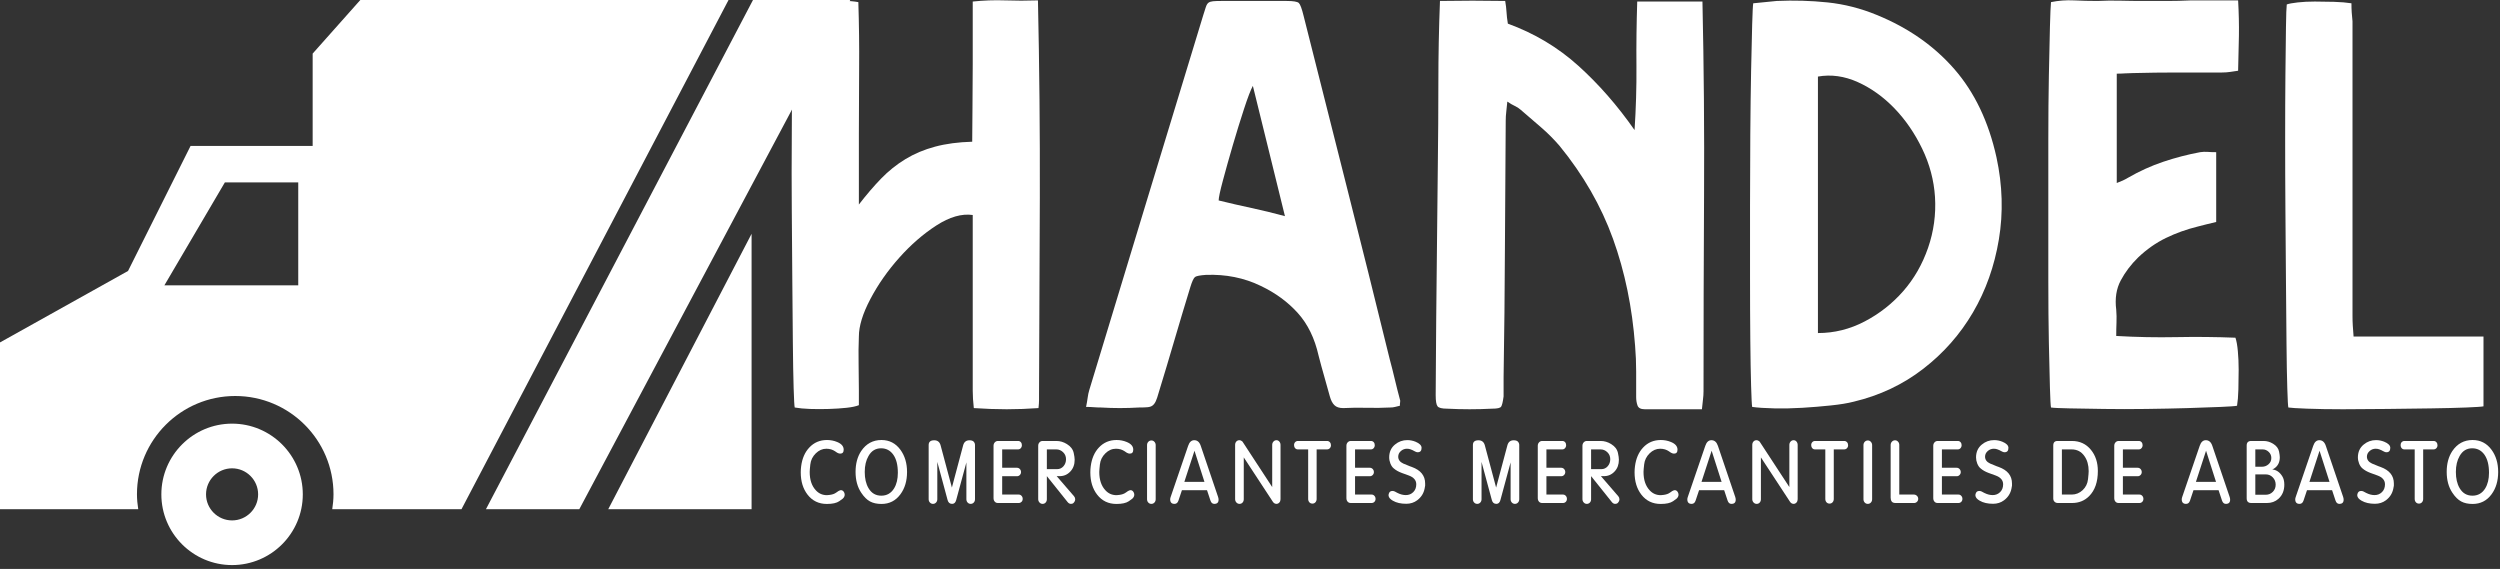 <svg width="312" height="71" viewBox="0 0 312 71" fill="none" xmlns="http://www.w3.org/2000/svg">
<rect x="0" y="0" width="312" height="71" fill="#333333" stroke="none"/>
<path d="M93.973 -1.8938e-06L60.647 63.545H72.299L106.117 -1.8938e-06H93.973Z" fill="white"/>
<path d="M121.397 26.831C120.02 26.637 118.507 27.073 116.861 28.137C115.215 29.201 113.669 30.545 112.225 32.165C110.779 33.787 109.577 35.504 108.623 37.319C107.665 39.135 107.187 40.695 107.187 42C107.143 43.115 107.132 44.227 107.153 45.34C107.176 46.453 107.187 47.565 107.187 48.679V50.566C106.831 50.711 106.319 50.82 105.653 50.892C104.985 50.965 104.252 51.012 103.451 51.038C102.649 51.062 101.871 51.062 101.116 51.038C100.359 51.012 99.715 50.952 99.181 50.856C99.136 50.711 99.092 49.901 99.046 48.424C99.002 46.949 98.969 45.062 98.948 42.763C98.925 40.465 98.903 37.864 98.88 34.96C98.859 32.056 98.836 29.093 98.814 26.07C98.79 23.046 98.79 20.056 98.814 17.105C98.836 14.153 98.848 11.492 98.848 9.12C98.848 6.749 98.869 4.777 98.913 3.205C98.959 1.633 99.002 0.7 99.046 0.411C99.359 0.313 99.848 0.229 100.515 0.156C101.183 0.084 101.917 0.048 102.716 0.048C103.519 0.048 104.317 0.06 105.12 0.084C105.92 0.108 106.588 0.168 107.121 0.265C107.208 3.024 107.243 5.771 107.22 8.504C107.197 11.239 107.187 13.984 107.187 16.741V25.526C108.121 24.315 109.043 23.238 109.956 22.295C110.868 21.351 111.879 20.541 112.991 19.863C114.103 19.186 115.337 18.666 116.695 18.303C118.049 17.94 119.596 17.735 121.332 17.686C121.332 16.669 121.343 15.267 121.365 13.475C121.387 11.685 121.397 9.883 121.397 8.068V3.096V0.192C122.775 0.048 124.121 0 125.433 0.048C126.747 0.096 128.113 0.096 129.537 0.048C129.715 8.321 129.795 16.512 129.771 24.616C129.748 32.723 129.715 40.912 129.671 49.187V49.95C129.671 50.216 129.648 50.541 129.604 50.929C128.269 51.025 126.947 51.075 125.635 51.075C124.321 51.075 122.955 51.025 121.532 50.929C121.487 50.541 121.453 50.165 121.431 49.803C121.408 49.441 121.397 49.091 121.397 48.751V29.08V26.831Z" fill="white"/>
<path d="M160.361 26.976C159.694 24.217 159.026 21.508 158.361 18.847C157.693 16.187 157.025 13.476 156.358 10.717C156.091 11.201 155.723 12.157 155.257 13.585C154.789 15.012 154.323 16.524 153.855 18.12C153.389 19.717 152.978 21.181 152.622 22.512C152.265 23.844 152.089 24.677 152.089 25.016C153.466 25.356 154.833 25.669 156.191 25.96C157.549 26.251 158.937 26.589 160.361 26.976ZM174.705 50.637C174.483 50.687 174.281 50.736 174.105 50.783C173.927 50.833 173.725 50.856 173.503 50.856C172.525 50.905 171.546 50.917 170.569 50.892C169.59 50.869 168.61 50.881 167.633 50.929C167.143 50.929 166.777 50.808 166.533 50.565C166.287 50.325 166.099 49.961 165.965 49.476C165.742 48.655 165.507 47.82 165.265 46.973C165.018 46.127 164.786 45.267 164.563 44.396C164.074 42.219 163.207 40.44 161.962 39.061C160.717 37.681 159.181 36.557 157.358 35.687C155.269 34.671 152.978 34.211 150.487 34.307C149.775 34.356 149.33 34.441 149.153 34.561C148.974 34.683 148.774 35.105 148.553 35.832C147.885 38.009 147.227 40.199 146.583 42.4C145.938 44.603 145.282 46.791 144.614 48.969C144.482 49.453 144.358 49.816 144.249 50.057C144.137 50.3 144.003 50.481 143.847 50.601C143.691 50.724 143.482 50.796 143.214 50.82C142.947 50.845 142.59 50.856 142.147 50.856C140.546 50.952 138.966 50.952 137.41 50.856C137.098 50.856 136.797 50.845 136.509 50.82C136.219 50.796 135.897 50.783 135.542 50.783C135.629 50.348 135.698 49.961 135.742 49.621C135.785 49.284 135.853 48.969 135.942 48.679C138.343 40.743 140.713 32.94 143.049 25.271C145.383 17.601 147.751 9.823 150.153 1.935C150.286 1.5 150.397 1.149 150.487 0.883C150.575 0.616 150.686 0.436 150.821 0.337C150.953 0.241 151.142 0.181 151.387 0.156C151.631 0.133 151.975 0.12 152.421 0.12H160.561C161.405 0.12 161.917 0.205 162.095 0.375C162.274 0.544 162.473 1.088 162.697 2.007C164.519 9.265 166.321 16.404 168.101 23.42C169.879 30.436 171.659 37.573 173.438 44.832C173.661 45.655 173.871 46.489 174.071 47.336C174.273 48.183 174.483 49.017 174.705 49.84C174.749 49.937 174.761 50.047 174.738 50.167C174.717 50.288 174.705 50.445 174.705 50.637" fill="white"/>
<path d="M212.4 51.075H205.261C204.772 51.075 204.472 50.918 204.361 50.602C204.249 50.288 204.193 49.938 204.193 49.55V46.355C204.193 45.292 204.149 44.227 204.06 43.162C203.705 38.372 202.786 33.92 201.304 29.807C199.818 25.695 197.593 21.823 194.625 18.194C193.917 17.371 193.141 16.596 192.301 15.871C191.458 15.144 190.616 14.419 189.774 13.694C189.553 13.5 189.31 13.343 189.044 13.222C188.778 13.102 188.469 12.92 188.114 12.678C188.069 13.162 188.025 13.584 187.982 13.947C187.936 14.31 187.914 14.686 187.914 15.072C187.87 20.492 187.837 25.827 187.814 31.076C187.792 36.327 187.737 41.663 187.648 47.082V49.476C187.558 50.156 187.456 50.578 187.344 50.747C187.232 50.918 186.862 51.002 186.236 51.002C184.352 51.099 182.469 51.099 180.586 51.002C179.96 51.002 179.565 50.906 179.41 50.711C179.253 50.518 179.174 50.056 179.174 49.331C179.174 47.687 179.185 46.066 179.206 44.468C179.229 42.872 179.241 41.251 179.241 39.606C179.285 36.364 179.317 33.195 179.34 30.098C179.364 27 179.396 23.831 179.441 20.588C179.484 17.154 179.508 13.742 179.508 10.354C179.508 6.968 179.574 3.556 179.708 0.12C182.398 0.072 185.112 0.072 187.848 0.12C187.934 0.604 187.989 1.064 188.013 1.499C188.036 1.935 188.092 2.419 188.18 2.951C191.501 4.16 194.436 5.915 196.982 8.214C199.53 10.512 201.868 13.186 203.993 16.234C204.17 13.524 204.249 10.851 204.228 8.214C204.205 5.576 204.238 2.904 204.326 0.192H212.466C212.645 8.371 212.71 16.464 212.666 24.471C212.621 32.482 212.6 40.598 212.6 48.824C212.6 49.163 212.577 49.502 212.534 49.84C212.488 50.179 212.442 50.591 212.4 51.075Z" fill="white"/>
<path d="M226.878 41.565C228.923 41.565 230.868 41.083 232.715 40.114C234.562 39.147 236.162 37.888 237.519 36.34C238.875 34.791 239.91 32.989 240.622 30.932C241.332 28.876 241.622 26.759 241.488 24.581C241.355 22.501 240.822 20.492 239.887 18.556C238.954 16.621 237.795 14.94 236.418 13.512C235.039 12.085 233.516 10.996 231.848 10.245C230.18 9.496 228.522 9.265 226.878 9.556V41.565ZM218.671 50.784C218.626 50.541 218.58 49.67 218.538 48.17C218.492 46.672 218.46 44.748 218.438 42.4C218.415 40.053 218.404 37.428 218.404 34.525V25.633C218.404 22.609 218.415 19.634 218.438 16.705C218.46 13.778 218.492 11.153 218.538 8.831C218.58 6.508 218.626 4.584 218.671 3.06C218.715 1.536 218.759 0.653 218.803 0.411C219.294 0.364 219.783 0.315 220.271 0.265C220.76 0.217 221.25 0.169 221.739 0.12C223.874 0.024 225.987 0.084 228.078 0.301C230.168 0.52 232.215 1.04 234.216 1.863C238.13 3.459 241.355 5.709 243.891 8.612C246.426 11.516 248.183 15.194 249.162 19.645C249.916 23.129 250.016 26.54 249.46 29.88C248.906 33.218 247.827 36.256 246.227 38.989C244.626 41.722 242.556 44.069 240.02 46.029C237.486 47.989 234.592 49.357 231.348 50.129C230.59 50.325 229.634 50.481 228.478 50.601C227.322 50.724 226.143 50.82 224.942 50.893C223.74 50.965 222.574 50.99 221.439 50.965C220.306 50.941 219.383 50.881 218.671 50.784" fill="white"/>
<path d="M276.581 18.992V27.702C276.181 27.8 275.781 27.896 275.381 27.992C274.979 28.09 274.602 28.186 274.246 28.282C272.867 28.622 271.554 29.094 270.309 29.698C269.063 30.304 267.907 31.113 266.841 32.13C265.949 33.001 265.227 33.957 264.671 34.996C264.114 36.037 263.927 37.26 264.106 38.661C264.149 39.196 264.162 39.726 264.138 40.26C264.114 40.792 264.106 41.348 264.106 41.928C266.641 42.073 269.142 42.122 271.61 42.073C274.079 42.026 276.537 42.049 278.983 42.146C279.115 42.534 279.217 43.09 279.283 43.816C279.35 44.541 279.385 45.316 279.385 46.138C279.385 46.962 279.371 47.784 279.35 48.606C279.327 49.43 279.271 50.106 279.183 50.637C278.961 50.686 278.282 50.737 277.149 50.784C276.014 50.833 274.646 50.881 273.046 50.929C271.443 50.977 269.71 51.013 267.841 51.037C265.973 51.062 264.217 51.062 262.57 51.037C260.925 51.013 259.491 50.99 258.269 50.965C257.043 50.941 256.275 50.906 255.965 50.856C255.919 50.664 255.875 49.84 255.831 48.388C255.786 46.936 255.742 45.074 255.699 42.8C255.654 40.525 255.631 37.961 255.631 35.105V26.322V17.432C255.631 14.504 255.654 11.838 255.699 9.434C255.742 7.029 255.786 5.01 255.831 3.377C255.875 1.741 255.919 0.705 255.965 0.265C256.899 0.073 257.855 -0 258.833 0.048C259.811 0.097 260.791 0.12 261.771 0.12C262.705 0.073 263.649 0.06 264.606 0.084C265.561 0.109 266.527 0.12 267.507 0.12H270.478C271.433 0.12 272.421 0.097 273.446 0.048H279.317C279.405 1.609 279.439 3.085 279.417 4.476C279.393 5.865 279.361 7.316 279.317 8.828C278.961 8.878 278.626 8.926 278.317 8.976C278.003 9.024 277.67 9.048 277.315 9.048H271.745C269.897 9.048 268.042 9.073 266.173 9.121C265.862 9.121 265.539 9.133 265.205 9.157C264.873 9.182 264.527 9.193 264.171 9.193V22.838C264.706 22.646 265.173 22.428 265.573 22.186C266.997 21.364 268.463 20.697 269.975 20.189C271.487 19.681 273.023 19.282 274.579 18.992C274.89 18.944 275.202 18.932 275.513 18.956C275.825 18.981 276.181 18.992 276.581 18.992Z" fill="white"/>
<path d="M309.94 42.001V50.71C309.716 50.759 308.995 50.807 307.772 50.857C306.547 50.906 305.091 50.941 303.401 50.966C301.711 50.99 299.888 51.013 297.929 51.037C295.972 51.062 294.128 51.075 292.393 51.075C290.657 51.075 289.167 51.049 287.923 51.002C286.677 50.953 285.899 50.906 285.587 50.857C285.543 50.71 285.499 49.913 285.455 48.461C285.409 47.009 285.376 45.135 285.355 42.835C285.331 40.538 285.308 37.949 285.288 35.069C285.264 32.191 285.244 29.239 285.22 26.214C285.197 23.19 285.188 20.214 285.188 17.286C285.188 14.359 285.197 11.71 285.22 9.338C285.244 6.969 285.264 4.995 285.288 3.422C285.308 1.851 285.344 0.894 285.388 0.555C285.653 0.459 286.109 0.374 286.755 0.302C287.4 0.229 288.111 0.193 288.891 0.193C289.668 0.193 290.468 0.205 291.292 0.229C292.115 0.254 292.837 0.314 293.461 0.41C293.461 0.798 293.469 1.173 293.493 1.535C293.516 1.898 293.548 2.274 293.593 2.661V39.461C293.593 39.847 293.603 40.235 293.627 40.622C293.649 41.01 293.683 41.469 293.727 42.001H309.94Z" fill="white"/>
<path d="M99.983 58.195C100.108 57.22 100.447 56.439 101.002 55.851C101.587 55.225 102.323 54.913 103.206 54.913C103.66 54.913 104.086 54.997 104.482 55.163C105.022 55.385 105.291 55.703 105.291 56.119C105.291 56.448 105.147 56.613 104.856 56.613C104.751 56.613 104.639 56.581 104.519 56.517L104.46 56.485L104.203 56.312C104.079 56.225 103.919 56.151 103.73 56.085L103.432 56.023C103.3 56.007 103.202 56.001 103.136 56.001C102.642 56.001 102.199 56.195 101.807 56.581C101.414 56.968 101.188 57.427 101.128 57.957C101.076 58.432 101.051 58.747 101.051 58.904C101.051 59.888 101.308 60.651 101.822 61.195C102.191 61.596 102.652 61.797 103.206 61.797C103.264 61.797 103.378 61.787 103.542 61.765C103.884 61.723 104.158 61.624 104.362 61.473L104.452 61.411L104.639 61.28L104.856 61.184C104.89 61.177 104.922 61.173 104.955 61.173C105.08 61.173 105.188 61.231 105.282 61.345C105.374 61.46 105.419 61.589 105.419 61.732C105.419 61.912 105.34 62.077 105.183 62.227C105.136 62.271 104.987 62.379 104.736 62.551C104.408 62.779 103.895 62.893 103.195 62.893C102.187 62.893 101.383 62.507 100.783 61.732C100.218 61.001 99.934 60.077 99.934 58.957C99.934 58.7 99.95 58.445 99.983 58.195" fill="white"/>
<path d="M109.987 61.861C110.672 61.861 111.203 61.56 111.578 60.957C111.895 60.443 112.052 59.789 112.052 59C112.052 58.033 111.863 57.283 111.484 56.747C111.106 56.213 110.595 55.947 109.958 55.947C109.272 55.947 108.747 56.269 108.386 56.915C108.075 57.452 107.92 58.116 107.92 58.904C107.92 59.715 108.075 60.385 108.386 60.915C108.754 61.547 109.288 61.861 109.987 61.861ZM110.007 54.913C110.99 54.913 111.776 55.32 112.37 56.129C112.922 56.883 113.199 57.808 113.199 58.904C113.199 60.009 112.927 60.933 112.379 61.679C111.787 62.489 110.996 62.893 110.007 62.893C109.44 62.893 108.962 62.788 108.572 62.577C108.183 62.365 107.823 62.004 107.486 61.497C107.012 60.793 106.774 59.927 106.774 58.892C106.774 57.861 107.008 56.995 107.475 56.291C108.095 55.375 108.939 54.913 110.007 54.913" fill="white"/>
<path d="M121.521 55.124C121.626 55.243 121.68 55.379 121.68 55.539V62.303C121.68 62.468 121.629 62.606 121.528 62.715C121.424 62.827 121.296 62.883 121.142 62.883C120.989 62.883 120.861 62.827 120.758 62.715C120.656 62.606 120.605 62.468 120.605 62.303V57.71L119.328 62.422C119.244 62.728 119.074 62.883 118.825 62.883C118.536 62.883 118.345 62.726 118.261 62.411L116.976 57.646V62.303C116.976 62.468 116.924 62.606 116.821 62.715C116.718 62.827 116.59 62.883 116.437 62.883C116.284 62.883 116.156 62.827 116.053 62.715C115.949 62.606 115.897 62.468 115.897 62.303V55.539C115.897 55.144 116.128 54.947 116.588 54.947C117.006 54.947 117.273 55.156 117.386 55.575L118.796 60.848L120.202 55.575C120.316 55.156 120.578 54.947 120.992 54.947C121.238 54.947 121.414 55.006 121.521 55.124Z" fill="white"/>
<path d="M123.993 55.635C123.993 55.463 124.047 55.32 124.152 55.206C124.257 55.091 124.389 55.033 124.548 55.033H127.059C127.196 55.033 127.311 55.083 127.399 55.181C127.488 55.28 127.532 55.406 127.532 55.553C127.532 55.703 127.485 55.83 127.395 55.932C127.3 56.036 127.187 56.086 127.047 56.086H125.072V58.377H126.917C127.056 58.377 127.176 58.429 127.276 58.533C127.375 58.638 127.424 58.766 127.424 58.915C127.424 59.059 127.375 59.18 127.276 59.28C127.179 59.383 127.061 59.432 126.929 59.432H125.072V61.721H127.136C127.276 61.721 127.392 61.773 127.488 61.879C127.584 61.981 127.632 62.108 127.632 62.26C127.632 62.411 127.584 62.533 127.488 62.63C127.392 62.725 127.276 62.775 127.136 62.775H124.539C124.372 62.775 124.241 62.718 124.143 62.604C124.043 62.489 123.993 62.342 123.993 62.163V55.635Z" fill="white"/>
<path d="M131.927 58.549C132.246 58.549 132.51 58.429 132.723 58.188C132.932 57.946 133.039 57.653 133.039 57.306C133.039 56.961 132.918 56.672 132.676 56.438C132.435 56.205 132.152 56.085 131.83 56.085H130.647V58.549H131.927ZM129.568 55.634C129.568 55.464 129.622 55.32 129.728 55.205C129.834 55.09 129.964 55.033 130.123 55.033H131.844C132.298 55.033 132.732 55.162 133.147 55.418C133.616 55.706 133.899 56.076 133.999 56.528C134.076 56.886 134.118 57.17 134.118 57.377C134.118 57.973 133.939 58.461 133.583 58.84C133.2 59.249 132.732 59.442 132.179 59.421H131.872L134.047 61.94C134.139 62.048 134.184 62.172 134.184 62.314C134.184 62.466 134.12 62.612 133.987 62.754C133.908 62.841 133.8 62.884 133.663 62.884C133.498 62.884 133.355 62.808 133.236 62.656L130.647 59.421V62.308C130.647 62.474 130.595 62.612 130.494 62.721C130.392 62.829 130.264 62.884 130.114 62.884C129.962 62.884 129.834 62.825 129.728 62.71C129.622 62.596 129.568 62.456 129.568 62.292V55.634Z" fill="white"/>
<path d="M136.122 58.195C136.249 57.22 136.588 56.439 137.142 55.851C137.728 55.225 138.462 54.913 139.346 54.913C139.8 54.913 140.225 54.997 140.621 55.163C141.161 55.385 141.43 55.703 141.43 56.119C141.43 56.448 141.286 56.613 140.997 56.613C140.89 56.613 140.78 56.581 140.66 56.517L140.601 56.485L140.345 56.312C140.218 56.225 140.06 56.151 139.87 56.085L139.573 56.023C139.44 56.007 139.342 56.001 139.277 56.001C138.782 56.001 138.338 56.195 137.948 56.581C137.554 56.968 137.328 57.427 137.269 57.957C137.217 58.432 137.19 58.747 137.19 58.904C137.19 59.888 137.448 60.651 137.962 61.195C138.33 61.596 138.792 61.797 139.346 61.797C139.405 61.797 139.517 61.787 139.682 61.765C140.025 61.723 140.298 61.624 140.501 61.473L140.592 61.411L140.78 61.28L140.997 61.184C141.029 61.177 141.062 61.173 141.094 61.173C141.22 61.173 141.329 61.231 141.422 61.345C141.514 61.46 141.56 61.589 141.56 61.732C141.56 61.912 141.481 62.077 141.322 62.227C141.276 62.271 141.128 62.379 140.878 62.551C140.548 62.779 140.034 62.893 139.336 62.893C138.328 62.893 137.524 62.507 136.924 61.732C136.357 61.001 136.074 60.077 136.074 58.957C136.074 58.7 136.09 58.445 136.122 58.195" fill="white"/>
<path d="M143.152 55.549C143.152 55.384 143.204 55.246 143.311 55.134C143.418 55.024 143.547 54.968 143.7 54.968C143.847 54.968 143.97 55.025 144.074 55.14C144.178 55.254 144.23 55.39 144.23 55.549V62.304C144.23 62.468 144.178 62.606 144.074 62.718C143.97 62.828 143.843 62.884 143.69 62.884C143.536 62.884 143.408 62.828 143.307 62.718C143.203 62.606 143.152 62.468 143.152 62.304V55.549Z" fill="white"/>
<path d="M150.316 60.14L149.072 56.252L147.806 60.14H150.316ZM148.282 55.635C148.44 55.168 148.694 54.937 149.043 54.937C149.426 54.937 149.695 55.168 149.852 55.635L152.018 62.023C152.059 62.137 152.078 62.252 152.078 62.367C152.078 62.711 151.899 62.884 151.542 62.884C151.318 62.884 151.159 62.748 151.066 62.476L150.634 61.173H147.506L147.066 62.487C146.975 62.752 146.81 62.884 146.572 62.884C146.216 62.884 146.038 62.695 146.038 62.313C146.038 62.233 146.058 62.137 146.098 62.023L148.282 55.635Z" fill="white"/>
<path d="M154.143 55.528C154.143 55.356 154.194 55.215 154.291 55.104C154.393 54.992 154.519 54.937 154.677 54.937C154.795 54.937 154.905 54.979 155.005 55.064C155.05 55.093 155.089 55.14 155.123 55.205L158.771 60.785V55.528C158.771 55.364 158.822 55.223 158.926 55.109C159.029 54.995 159.155 54.937 159.305 54.937C159.447 54.937 159.566 54.995 159.663 55.109C159.759 55.223 159.809 55.364 159.809 55.528V62.301C159.809 62.46 159.765 62.593 159.675 62.7C159.587 62.808 159.47 62.869 159.326 62.884C159.123 62.884 158.966 62.796 158.853 62.621L155.222 57.083V62.307C155.222 62.469 155.171 62.607 155.071 62.719C154.973 62.828 154.845 62.884 154.694 62.884C154.541 62.884 154.41 62.825 154.303 62.711C154.197 62.596 154.143 62.455 154.143 62.289V55.528Z" fill="white"/>
<path d="M165.621 55.033C165.76 55.033 165.873 55.085 165.967 55.187C166.059 55.289 166.104 55.416 166.104 55.564C166.104 55.715 166.056 55.839 165.961 55.937C165.867 56.037 165.749 56.085 165.611 56.085H164.316V62.27C164.316 62.436 164.265 62.573 164.167 62.684C164.068 62.794 163.943 62.85 163.792 62.85C163.633 62.85 163.504 62.794 163.407 62.684C163.308 62.573 163.259 62.432 163.259 62.261V56.085H161.973C161.835 56.085 161.72 56.036 161.632 55.932C161.543 55.828 161.497 55.7 161.497 55.549C161.497 55.397 161.544 55.276 161.637 55.177C161.729 55.081 161.844 55.033 161.983 55.033H165.621Z" fill="white"/>
<path d="M168.032 55.635C168.032 55.463 168.084 55.32 168.19 55.206C168.295 55.091 168.428 55.033 168.586 55.033H171.098C171.235 55.033 171.347 55.083 171.438 55.181C171.526 55.28 171.571 55.406 171.571 55.553C171.571 55.703 171.524 55.83 171.432 55.932C171.339 56.036 171.224 56.086 171.084 56.086H169.11V58.377H170.956C171.095 58.377 171.214 58.429 171.314 58.533C171.411 58.638 171.462 58.766 171.462 58.915C171.462 59.059 171.412 59.18 171.314 59.28C171.215 59.383 171.099 59.432 170.967 59.432H169.11V61.721H171.175C171.314 61.721 171.431 61.773 171.526 61.879C171.622 61.981 171.67 62.108 171.67 62.26C171.67 62.411 171.622 62.533 171.526 62.63C171.431 62.725 171.314 62.775 171.175 62.775H168.575C168.411 62.775 168.279 62.718 168.179 62.604C168.08 62.489 168.032 62.342 168.032 62.163V55.635Z" fill="white"/>
<path d="M173.301 61.689C173.359 61.411 173.515 61.271 173.766 61.271C173.883 61.271 173.99 61.296 174.082 61.345L174.319 61.473L174.427 61.528C174.775 61.7 175.115 61.787 175.446 61.787C175.815 61.787 176.125 61.663 176.375 61.416C176.625 61.168 176.751 60.843 176.751 60.441C176.751 59.935 176.434 59.564 175.801 59.335L174.942 59.023C174.533 58.872 174.198 58.683 173.934 58.452C173.762 58.309 173.626 58.108 173.523 57.851C173.422 57.593 173.371 57.337 173.371 57.087C173.371 56.405 173.614 55.869 174.102 55.473C174.543 55.108 175.053 54.925 175.633 54.925C175.983 54.925 176.326 54.995 176.662 55.129C177.162 55.337 177.413 55.592 177.413 55.892C177.413 56.259 177.251 56.441 176.929 56.441C176.843 56.441 176.758 56.42 176.67 56.377L176.454 56.269L176.295 56.183L176.187 56.14L176.058 56.085C175.921 56.031 175.762 56.001 175.585 56.001C175.314 56.001 175.07 56.091 174.853 56.269C174.615 56.471 174.497 56.711 174.497 56.991C174.497 57.369 174.709 57.657 175.129 57.851C175.215 57.887 175.381 57.955 175.623 58.053L175.939 58.184L176.207 58.28C177.307 58.681 177.858 59.367 177.858 60.335V60.613L177.789 60.991C177.67 61.577 177.363 62.059 176.869 62.432C176.481 62.725 176.022 62.872 175.495 62.872C174.823 62.872 174.266 62.744 173.825 62.487C173.495 62.299 173.318 62.088 173.29 61.851L173.301 61.689Z" fill="white"/>
<path d="M189.443 55.124C189.548 55.243 189.602 55.379 189.602 55.539V62.303C189.602 62.468 189.55 62.606 189.447 62.715C189.346 62.827 189.216 62.883 189.063 62.883C188.911 62.883 188.782 62.827 188.679 62.715C188.576 62.606 188.524 62.468 188.524 62.303V57.71L187.248 62.422C187.163 62.728 186.995 62.883 186.746 62.883C186.455 62.883 186.267 62.726 186.183 62.411L184.896 57.646V62.303C184.896 62.468 184.844 62.606 184.743 62.715C184.638 62.827 184.511 62.883 184.358 62.883C184.204 62.883 184.078 62.827 183.972 62.715C183.87 62.606 183.819 62.468 183.819 62.303V55.539C183.819 55.144 184.048 54.947 184.508 54.947C184.927 54.947 185.192 55.156 185.307 55.575L186.716 60.848L188.123 55.575C188.238 55.156 188.499 54.947 188.914 54.947C189.159 54.947 189.335 55.006 189.443 55.124Z" fill="white"/>
<path d="M191.914 55.635C191.914 55.463 191.966 55.32 192.073 55.206C192.178 55.091 192.31 55.033 192.469 55.033H194.979C195.117 55.033 195.231 55.083 195.321 55.181C195.41 55.28 195.453 55.406 195.453 55.553C195.453 55.703 195.407 55.83 195.314 55.932C195.222 56.036 195.106 56.086 194.967 56.086H192.993V58.377H194.838C194.978 58.377 195.098 58.429 195.197 58.533C195.295 58.638 195.345 58.766 195.345 58.915C195.345 59.059 195.295 59.18 195.197 59.28C195.098 59.383 194.983 59.432 194.85 59.432H192.993V61.721H195.058C195.197 61.721 195.314 61.773 195.41 61.879C195.503 61.981 195.553 62.108 195.553 62.26C195.553 62.411 195.503 62.533 195.41 62.63C195.314 62.725 195.197 62.775 195.058 62.775H192.458C192.294 62.775 192.163 62.718 192.062 62.604C191.965 62.489 191.914 62.342 191.914 62.163V55.635Z" fill="white"/>
<path d="M199.849 58.549C200.165 58.549 200.43 58.429 200.642 58.188C200.854 57.946 200.96 57.653 200.96 57.306C200.96 56.961 200.84 56.672 200.598 56.438C200.356 56.205 200.073 56.085 199.749 56.085H198.568V58.549H199.849ZM197.489 55.634C197.489 55.464 197.544 55.32 197.649 55.205C197.754 55.09 197.885 55.033 198.044 55.033H199.764C200.218 55.033 200.654 55.162 201.069 55.418C201.537 55.706 201.821 56.076 201.92 56.528C201.997 56.886 202.037 57.17 202.037 57.377C202.037 57.973 201.86 58.461 201.502 58.84C201.121 59.249 200.654 59.442 200.098 59.421H199.793L201.969 61.94C202.06 62.048 202.106 62.172 202.106 62.314C202.106 62.466 202.041 62.612 201.909 62.754C201.829 62.841 201.721 62.884 201.582 62.884C201.418 62.884 201.274 62.808 201.157 62.656L198.568 59.421V62.308C198.568 62.474 198.517 62.612 198.416 62.721C198.312 62.829 198.185 62.884 198.034 62.884C197.881 62.884 197.754 62.825 197.649 62.71C197.544 62.596 197.489 62.456 197.489 62.292V55.634Z" fill="white"/>
<path d="M204.044 58.195C204.17 57.22 204.508 56.439 205.063 55.851C205.648 55.225 206.384 54.913 207.267 54.913C207.722 54.913 208.146 54.997 208.542 55.163C209.082 55.385 209.352 55.703 209.352 56.119C209.352 56.448 209.207 56.613 208.916 56.613C208.811 56.613 208.699 56.581 208.58 56.517L208.52 56.485L208.264 56.312C208.139 56.225 207.98 56.151 207.79 56.085L207.494 56.023C207.362 56.007 207.262 56.001 207.196 56.001C206.703 56.001 206.259 56.195 205.867 56.581C205.475 56.968 205.25 57.427 205.191 57.957C205.138 58.432 205.111 58.747 205.111 58.904C205.111 59.888 205.368 60.651 205.882 61.195C206.251 61.596 206.712 61.797 207.267 61.797C207.326 61.797 207.438 61.787 207.603 61.765C207.946 61.723 208.219 61.624 208.423 61.473L208.512 61.411L208.699 61.28L208.916 61.184C208.95 61.177 208.983 61.173 209.016 61.173C209.14 61.173 209.25 61.231 209.343 61.345C209.434 61.46 209.48 61.589 209.48 61.732C209.48 61.912 209.403 62.077 209.243 62.227C209.198 62.271 209.048 62.379 208.798 62.551C208.468 62.779 207.956 62.893 207.255 62.893C206.247 62.893 205.444 62.507 204.844 61.732C204.278 61.001 203.995 60.077 203.995 58.957C203.995 58.7 204.011 58.445 204.044 58.195" fill="white"/>
<path d="M214.857 60.14L213.613 56.252L212.346 60.14H214.857ZM212.822 55.635C212.981 55.168 213.234 54.937 213.583 54.937C213.966 54.937 214.235 55.168 214.393 55.635L216.558 62.023C216.599 62.137 216.617 62.252 216.617 62.367C216.617 62.711 216.439 62.884 216.082 62.884C215.857 62.884 215.699 62.748 215.606 62.476L215.174 61.173H212.046L211.606 62.487C211.515 62.752 211.35 62.884 211.113 62.884C210.757 62.884 210.578 62.695 210.578 62.313C210.578 62.233 210.597 62.137 210.637 62.023L212.822 55.635Z" fill="white"/>
<path d="M218.684 55.528C218.684 55.356 218.734 55.215 218.832 55.104C218.932 54.992 219.058 54.937 219.217 54.937C219.336 54.937 219.445 54.979 219.545 55.064C219.59 55.093 219.629 55.14 219.662 55.205L223.312 60.785V55.528C223.312 55.364 223.362 55.223 223.466 55.109C223.569 54.995 223.696 54.937 223.844 54.937C223.988 54.937 224.105 54.995 224.204 55.109C224.3 55.223 224.349 55.364 224.349 55.528V62.301C224.349 62.46 224.304 62.593 224.214 62.7C224.128 62.808 224.01 62.869 223.866 62.884C223.664 62.884 223.506 62.796 223.393 62.621L219.761 57.083V62.307C219.761 62.469 219.712 62.607 219.612 62.719C219.512 62.828 219.385 62.884 219.233 62.884C219.081 62.884 218.95 62.825 218.844 62.711C218.737 62.596 218.684 62.455 218.684 62.289V55.528Z" fill="white"/>
<path d="M230.16 55.033C230.299 55.033 230.413 55.085 230.507 55.187C230.599 55.289 230.644 55.416 230.644 55.564C230.644 55.715 230.596 55.839 230.501 55.937C230.405 56.037 230.288 56.085 230.149 56.085H228.855V62.27C228.855 62.436 228.805 62.573 228.707 62.684C228.608 62.794 228.483 62.85 228.332 62.85C228.173 62.85 228.044 62.794 227.945 62.684C227.847 62.573 227.799 62.432 227.799 62.261V56.085H226.512C226.373 56.085 226.26 56.036 226.171 55.932C226.083 55.828 226.037 55.7 226.037 55.549C226.037 55.397 226.083 55.276 226.176 55.177C226.268 55.081 226.384 55.033 226.521 55.033H230.16Z" fill="white"/>
<path d="M232.561 55.549C232.561 55.384 232.614 55.246 232.721 55.134C232.828 55.024 232.957 54.968 233.11 54.968C233.257 54.968 233.381 55.025 233.484 55.14C233.589 55.254 233.641 55.39 233.641 55.549V62.304C233.641 62.468 233.589 62.606 233.484 62.718C233.381 62.828 233.254 62.884 233.101 62.884C232.948 62.884 232.818 62.828 232.717 62.718C232.613 62.606 232.561 62.468 232.561 62.304V55.549Z" fill="white"/>
<path d="M235.953 55.538C235.953 55.374 236.006 55.233 236.112 55.12C236.22 55.005 236.349 54.948 236.502 54.948C236.648 54.948 236.772 55.005 236.876 55.12C236.98 55.233 237.03 55.37 237.03 55.528V61.722H238.861C239 61.722 239.122 61.773 239.232 61.877C239.34 61.978 239.393 62.105 239.393 62.254C239.393 62.402 239.342 62.526 239.24 62.626C239.138 62.726 239.017 62.776 238.878 62.776H236.586C236.334 62.776 236.166 62.71 236.082 62.582C235.996 62.454 235.953 62.298 235.953 62.12V55.538Z" fill="white"/>
<path d="M241.271 55.635C241.271 55.463 241.324 55.32 241.43 55.206C241.535 55.091 241.667 55.033 241.824 55.033H244.336C244.474 55.033 244.587 55.083 244.676 55.181C244.766 55.28 244.81 55.406 244.81 55.553C244.81 55.703 244.763 55.83 244.672 55.932C244.578 56.036 244.464 56.086 244.324 56.086H242.35V58.377H244.195C244.334 58.377 244.452 58.429 244.552 58.533C244.651 58.638 244.702 58.766 244.702 58.915C244.702 59.059 244.652 59.18 244.552 59.28C244.455 59.383 244.339 59.432 244.207 59.432H242.35V61.721H244.414C244.552 61.721 244.67 61.773 244.766 61.879C244.86 61.981 244.91 62.108 244.91 62.26C244.91 62.411 244.86 62.533 244.766 62.63C244.67 62.725 244.552 62.775 244.414 62.775H241.815C241.65 62.775 241.518 62.718 241.419 62.604C241.32 62.489 241.271 62.342 241.271 62.163V55.635Z" fill="white"/>
<path d="M246.54 61.689C246.599 61.411 246.754 61.271 247.004 61.271C247.123 61.271 247.228 61.296 247.322 61.345L247.558 61.473L247.667 61.528C248.015 61.7 248.355 61.787 248.684 61.787C249.055 61.787 249.363 61.663 249.615 61.416C249.864 61.168 249.991 60.843 249.991 60.441C249.991 59.935 249.674 59.564 249.04 59.335L248.18 59.023C247.772 58.872 247.436 58.683 247.174 58.452C247 58.309 246.864 58.108 246.762 57.851C246.66 57.593 246.61 57.337 246.61 57.087C246.61 56.405 246.852 55.869 247.34 55.473C247.782 55.108 248.292 54.925 248.872 54.925C249.223 54.925 249.566 54.995 249.902 55.129C250.402 55.337 250.652 55.592 250.652 55.892C250.652 56.259 250.491 56.441 250.167 56.441C250.082 56.441 249.998 56.42 249.91 56.377L249.692 56.269L249.535 56.183L249.427 56.14L249.296 56.085C249.159 56.031 249.002 56.001 248.823 56.001C248.554 56.001 248.308 56.091 248.091 56.269C247.855 56.471 247.735 56.711 247.735 56.991C247.735 57.369 247.947 57.657 248.368 57.851C248.455 57.887 248.619 57.955 248.863 58.053L249.179 58.184L249.447 58.28C250.547 58.681 251.096 59.367 251.096 60.335V60.613L251.028 60.991C250.908 61.577 250.603 62.059 250.108 62.432C249.719 62.725 249.26 62.872 248.735 62.872C248.062 62.872 247.506 62.744 247.064 62.487C246.735 62.299 246.556 62.088 246.53 61.851L246.54 61.689Z" fill="white"/>
<path d="M258.547 61.722C259.066 61.722 259.52 61.538 259.911 61.174C260.303 60.809 260.527 60.349 260.587 59.79C260.639 59.31 260.666 58.981 260.666 58.802C260.666 58.043 260.488 57.414 260.132 56.914C259.746 56.362 259.214 56.085 258.536 56.085H257.324V61.722H258.547ZM256.247 55.602C256.247 55.223 256.426 55.033 256.782 55.033H258.575C259.551 55.033 260.34 55.398 260.942 56.13C261.522 56.833 261.812 57.718 261.812 58.786C261.812 60.147 261.447 61.194 260.716 61.926C260.147 62.493 259.44 62.775 258.59 62.775H256.82C256.655 62.775 256.519 62.723 256.41 62.619C256.302 62.517 256.247 62.378 256.247 62.205V55.602Z" fill="white"/>
<path d="M263.859 55.635C263.859 55.463 263.911 55.32 264.017 55.206C264.122 55.091 264.254 55.033 264.411 55.033H266.923C267.061 55.033 267.174 55.083 267.265 55.181C267.353 55.28 267.397 55.406 267.397 55.553C267.397 55.703 267.351 55.83 267.259 55.932C267.165 56.036 267.05 56.086 266.91 56.086H264.937V58.377H266.782C266.922 58.377 267.041 58.429 267.141 58.533C267.238 58.638 267.289 58.766 267.289 58.915C267.289 59.059 267.239 59.18 267.141 59.28C267.042 59.383 266.926 59.432 266.794 59.432H264.937V61.721H267.002C267.141 61.721 267.258 61.773 267.353 61.879C267.449 61.981 267.497 62.108 267.497 62.26C267.497 62.411 267.449 62.533 267.353 62.63C267.258 62.725 267.141 62.775 267.002 62.775H264.402C264.237 62.775 264.106 62.718 264.006 62.604C263.907 62.489 263.859 62.342 263.859 62.163V55.635Z" fill="white"/>
<path d="M276.56 60.14L275.315 56.252L274.049 60.14H276.56ZM274.525 55.635C274.684 55.168 274.937 54.937 275.285 54.937C275.668 54.937 275.939 55.168 276.096 55.635L278.261 62.023C278.303 62.137 278.32 62.252 278.32 62.367C278.32 62.711 278.143 62.884 277.785 62.884C277.56 62.884 277.403 62.748 277.309 62.476L276.877 61.173H273.749L273.309 62.487C273.219 62.752 273.053 62.884 272.815 62.884C272.46 62.884 272.281 62.695 272.281 62.313C272.281 62.233 272.3 62.137 272.34 62.023L274.525 55.635Z" fill="white"/>
<path d="M282.779 61.744C283.115 61.744 283.404 61.623 283.644 61.383C283.884 61.143 284.004 60.843 284.004 60.486C284.004 60.127 283.884 59.825 283.644 59.576C283.404 59.33 283.119 59.206 282.789 59.206H281.464V61.744H282.779ZM282.304 58.248C282.607 58.248 282.876 58.148 283.111 57.941C283.344 57.739 283.461 57.479 283.461 57.157C283.461 56.856 283.353 56.604 283.135 56.396C282.917 56.19 282.669 56.086 282.393 56.086H281.464V58.248H282.304ZM280.385 55.603C280.385 55.223 280.576 55.033 280.949 55.033H282.501C282.911 55.033 283.303 55.148 283.679 55.377C284.1 55.635 284.351 55.965 284.429 56.367C284.488 56.673 284.519 56.908 284.519 57.066C284.519 57.704 284.275 58.176 283.787 58.486L283.58 58.583C284.093 58.64 284.509 58.922 284.824 59.432C284.996 59.704 285.083 60.053 285.083 60.486C285.083 61.231 284.835 61.823 284.34 62.26C283.952 62.604 283.476 62.775 282.917 62.775H280.96C280.577 62.775 280.385 62.579 280.385 62.184V55.603Z" fill="white"/>
<path d="M290.725 60.14L289.48 56.252L288.215 60.14H290.725ZM288.691 55.635C288.848 55.168 289.101 54.937 289.451 54.937C289.832 54.937 290.103 55.168 290.261 55.635L292.427 62.023C292.467 62.137 292.485 62.252 292.485 62.367C292.485 62.711 292.308 62.884 291.951 62.884C291.725 62.884 291.567 62.748 291.475 62.476L291.043 61.173H287.915L287.475 62.487C287.383 62.752 287.217 62.884 286.98 62.884C286.624 62.884 286.445 62.695 286.445 62.313C286.445 62.233 286.467 62.137 286.505 62.023L288.691 55.635Z" fill="white"/>
<path d="M294.197 61.689C294.257 61.411 294.41 61.271 294.661 61.271C294.779 61.271 294.885 61.296 294.978 61.345L295.215 61.473L295.325 61.528C295.673 61.7 296.011 61.787 296.341 61.787C296.711 61.787 297.019 61.663 297.27 61.416C297.521 61.168 297.646 60.843 297.646 60.441C297.646 59.935 297.33 59.564 296.698 59.335L295.835 59.023C295.429 58.872 295.093 58.683 294.829 58.452C294.658 58.309 294.519 58.108 294.418 57.851C294.317 57.593 294.265 57.337 294.265 57.087C294.265 56.405 294.509 55.869 294.997 55.473C295.439 55.108 295.949 54.925 296.53 54.925C296.879 54.925 297.222 54.995 297.558 55.129C298.058 55.337 298.307 55.592 298.307 55.892C298.307 56.259 298.147 56.441 297.825 56.441C297.738 56.441 297.653 56.42 297.567 56.377L297.35 56.269L297.191 56.183L297.083 56.14L296.954 56.085C296.817 56.031 296.658 56.001 296.481 56.001C296.209 56.001 295.966 56.091 295.749 56.269C295.511 56.471 295.391 56.711 295.391 56.991C295.391 57.369 295.603 57.657 296.026 57.851C296.111 57.887 296.275 57.955 296.519 58.053L296.835 58.184L297.102 58.28C298.203 58.681 298.754 59.367 298.754 60.335V60.613L298.683 60.991C298.565 61.577 298.259 62.059 297.766 62.432C297.377 62.725 296.918 62.872 296.391 62.872C295.719 62.872 295.163 62.744 294.721 62.487C294.391 62.299 294.213 62.088 294.186 61.851L294.197 61.689Z" fill="white"/>
<path d="M303.716 55.033C303.855 55.033 303.968 55.085 304.062 55.187C304.154 55.289 304.199 55.416 304.199 55.564C304.199 55.715 304.152 55.839 304.056 55.937C303.962 56.037 303.844 56.085 303.706 56.085H302.411V62.27C302.411 62.436 302.36 62.573 302.263 62.684C302.164 62.794 302.038 62.85 301.887 62.85C301.73 62.85 301.6 62.794 301.502 62.684C301.403 62.573 301.354 62.432 301.354 62.261V56.085H300.068C299.93 56.085 299.815 56.036 299.727 55.932C299.638 55.828 299.594 55.7 299.594 55.549C299.594 55.397 299.639 55.276 299.732 55.177C299.824 55.081 299.939 55.033 300.078 55.033H303.716Z" fill="white"/>
<path d="M308.56 61.861C309.247 61.861 309.775 61.56 310.151 60.957C310.468 60.443 310.627 59.789 310.627 59C310.627 58.033 310.436 57.283 310.059 56.747C309.679 56.213 309.169 55.947 308.531 55.947C307.844 55.947 307.32 56.269 306.959 56.915C306.648 57.452 306.493 58.116 306.493 58.904C306.493 59.715 306.648 60.385 306.959 60.915C307.327 61.547 307.861 61.861 308.56 61.861ZM308.58 54.913C309.561 54.913 310.349 55.32 310.943 56.129C311.496 56.883 311.772 57.808 311.772 58.904C311.772 60.009 311.499 60.933 310.952 61.679C310.36 62.489 309.568 62.893 308.58 62.893C308.012 62.893 307.535 62.788 307.147 62.577C306.757 62.365 306.395 62.004 306.059 61.497C305.585 60.793 305.348 59.927 305.348 58.892C305.348 57.861 305.581 56.995 306.049 56.291C306.668 55.375 307.512 54.913 308.58 54.913" fill="white"/>
<path d="M28.964 58.447C27.17 58.447 25.713 59.906 25.713 61.698C25.713 63.489 27.17 64.947 28.964 64.947C30.756 64.947 32.214 63.489 32.214 61.698C32.214 59.906 30.756 58.447 28.964 58.447ZM28.964 70.521C24.098 70.521 20.137 66.565 20.137 61.698C20.137 56.83 24.098 52.871 28.964 52.871C33.829 52.871 37.789 56.83 37.789 61.698C37.789 66.565 33.829 70.521 28.964 70.521Z" fill="white"/>
<path d="M37.221 35.613H20.513L28.064 22.763H37.221V35.613ZM77.597 8.87386e-06H76.241H44.967L39.02 6.688V18.209H23.784L15.979 33.816L0 42.735V63.545H17.251C17.157 62.94 17.093 62.32 17.093 61.687C17.093 54.913 22.584 49.421 29.357 49.421C36.131 49.421 41.621 54.913 41.621 61.687C41.621 62.32 41.557 62.94 41.465 63.545H42.915H44.271H57.595L90.921 8.87386e-06H77.597Z" fill="white"/>
<path d="M75.91 63.545H93.797V29.181L75.91 63.545Z" fill="white"/>
</svg>
